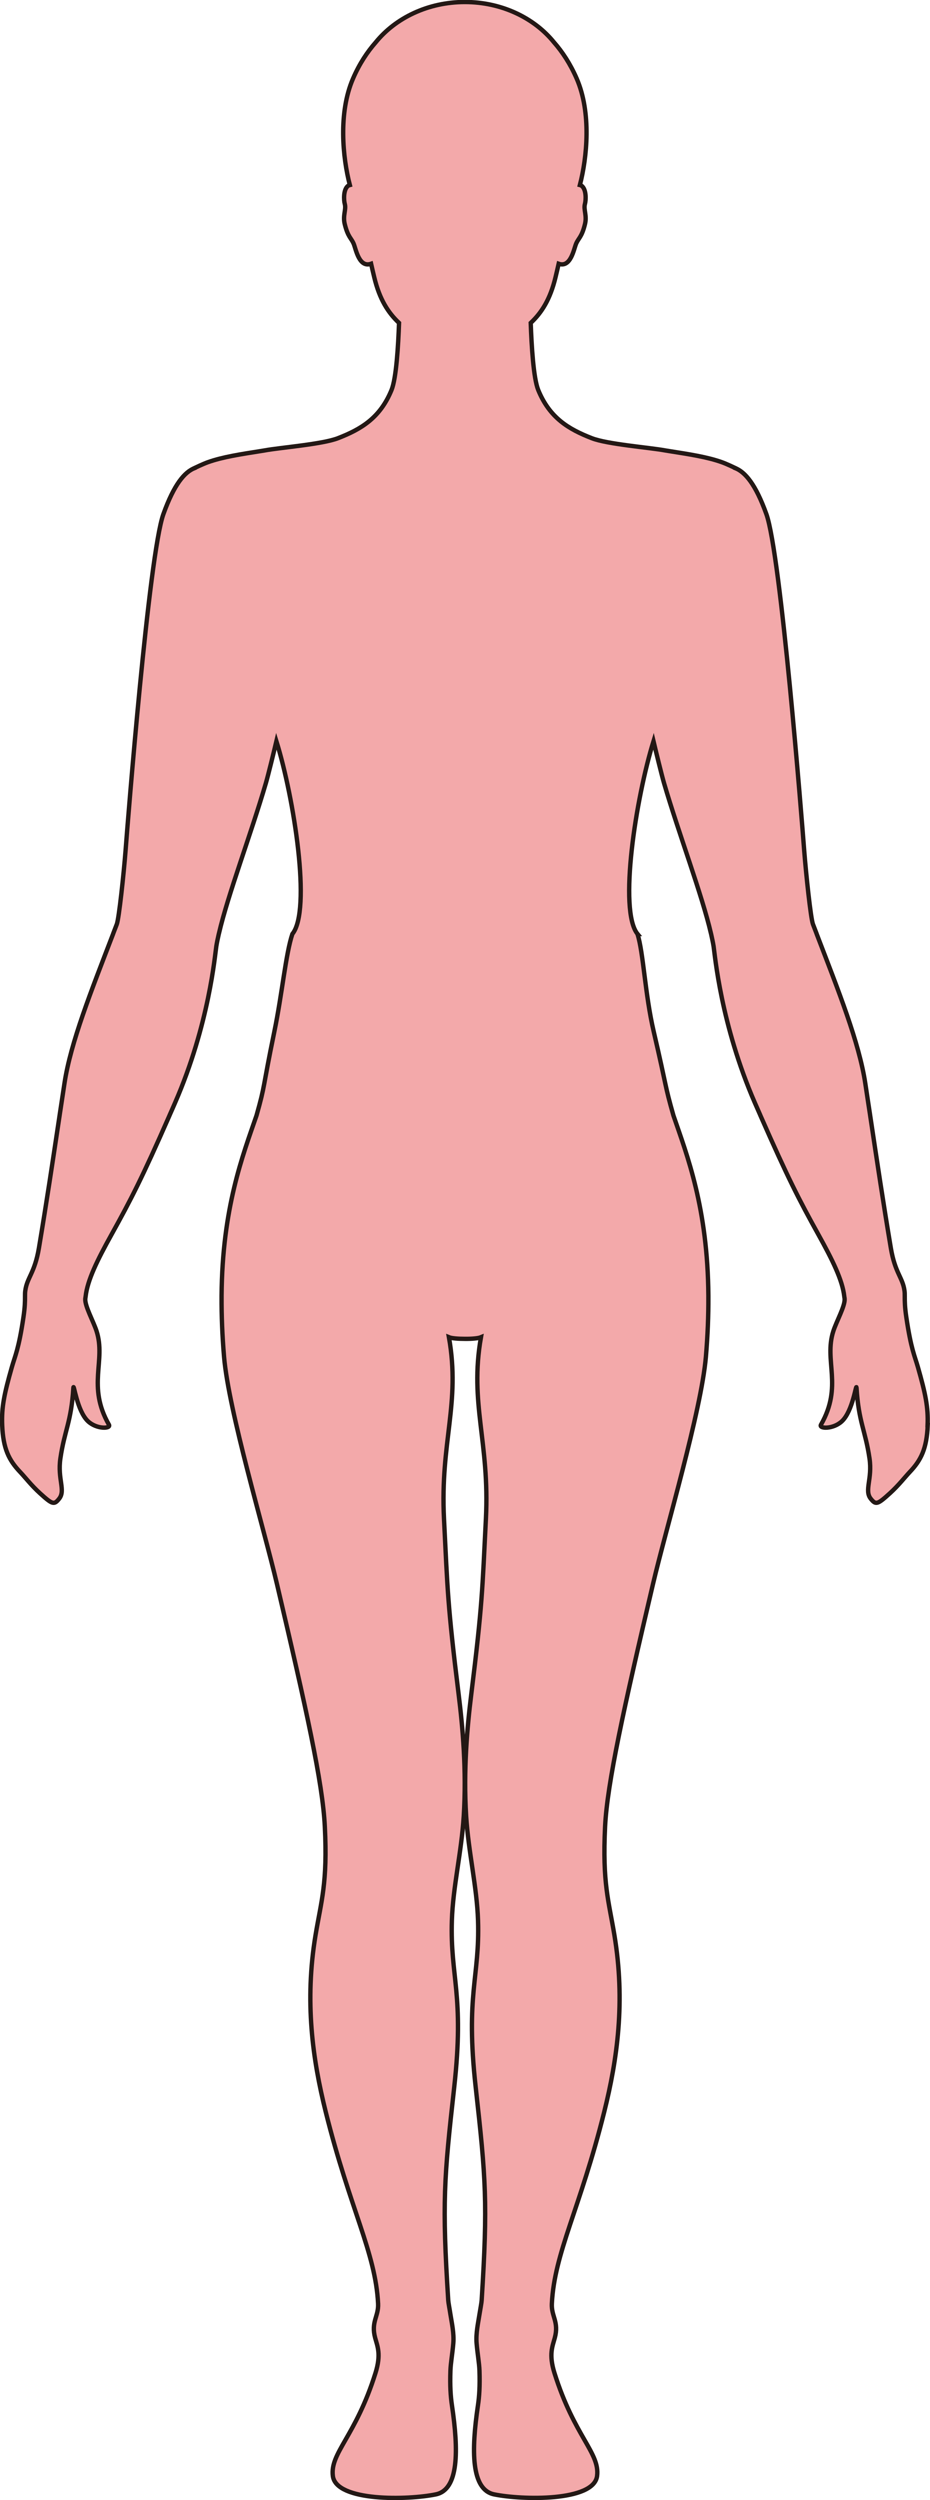 <?xml version="1.0" encoding="UTF-8"?>
<svg id="_레이어_2" data-name="레이어 2" xmlns="http://www.w3.org/2000/svg" viewBox="0 0 212.64 571.25">
  <defs>
    <style>
      .cls-1 {
        fill: #f3a9aa;
        stroke: #231815;
        stroke-miterlimit: 10;
      }
    </style>
  </defs>
  <g id="_레이어_1-2" data-name="레이어 1">
    <path class="cls-1" d="m212.12,325.63c-.22,5.43-1.57,8.04-4.07,10.68-1.28,1.36-2.55,3.05-4.56,4.88-2.85,2.59-3.24,2.72-4.4,1.26-1.52-1.9.41-4.5-.28-9.2-.95-6.45-2.48-8.26-2.97-16.15-.08-1.19-.82,5.28-3.33,7.64-1.99,1.88-5.35,1.75-4.8.8,5.07-8.88.62-14.58,2.83-21.39.7-2.19,2.67-5.69,2.58-7.33,0-.14-.04-.3-.06-.44,0-.05-.02-.1-.02-.15-.42-3.75-2.71-8.35-5.91-14.12-4.44-8-6.97-12.92-13.26-27.21-.02-.05-.04-.1-.06-.15-.39-.88-.79-1.79-1.21-2.75-7.82-17.96-9.13-33.86-9.44-35.77-.14-.87-.35-1.82-.57-2.82-.01-.05-.02-.1-.04-.15-2.07-8.91-7.31-22.66-10.72-34.31-.54-1.85-1.87-7.3-2.41-9.58-4,12.89-8.05,38.62-3.65,44.04h-.01c1.37,4.3,1.71,13.74,3.71,22.3,3.11,13.35,2.44,11.9,4.51,19.18,3.12,9.09,7.84,21.11,7.99,41.18v.3c.02,4.19-.15,8.71-.57,13.66-1.09,12.5-9.12,39.21-12.11,51.97-6.67,28.36-10.44,45.38-10.94,55.37-.63,12.92.83,16.95,2.13,24.78,2.53,15.2.68,28.33-2.32,40.38-5.56,22.26-11.39,32.16-11.98,43.84-.15,2.92,1.67,4.14.67,7.83-.52,1.92-1.41,3.76-.07,8.03,4.53,14.47,10.43,18.25,9.74,23.54-.78,5.86-17.15,5.49-23.55,4.18-5.28-1.09-5.21-10.05-3.69-20.32.31-2.08.46-4.4.35-7.95-.06-1.76-.45-3.8-.66-6.27-.19-2.28.37-4.69.66-6.59.23-1.44.46-2.6.5-3.21,1.41-22.36.97-27.72-1.37-48.74-2.36-21.24.96-25.06.54-38.04-.25-7.7-2.19-15.57-2.72-23.9-.65-10.46.25-20.33,1.17-27.77,2.55-20.55,2.53-23.87,3.35-40.11.89-17.64-3.8-26.29-1.13-41.5-.62.26-2.14.39-3.66.37-1.51,0-3.03-.11-3.66-.37,2.68,15.22-2.02,23.86-1.13,41.5.82,16.24.8,19.56,3.35,40.11.92,7.44,1.82,17.31,1.17,27.77-.52,8.33-2.47,16.19-2.72,23.9-.41,12.99,2.9,16.8.54,38.04-2.35,21.02-2.79,26.38-1.37,48.74.04.61.28,1.77.5,3.21.3,1.91.85,4.32.66,6.59-.21,2.48-.6,4.52-.66,6.27-.12,3.56.04,5.87.35,7.95,1.52,10.27,1.59,19.23-3.68,20.32-6.41,1.32-22.77,1.69-23.55-4.18-.69-5.29,5.21-9.07,9.74-23.54,1.34-4.28.45-6.11-.07-8.03-1-3.7.82-4.92.67-7.83-.59-11.68-6.42-21.58-11.98-43.84-3-12.05-4.85-25.19-2.32-40.38,1.3-7.82,2.77-11.86,2.12-24.78-.48-9.99-4.26-27-10.93-55.37-2.99-12.76-11.03-39.47-12.11-51.97-.42-4.95-.59-9.47-.57-13.66v-.3c.16-20.07,4.86-32.09,7.99-41.18,2.06-7.28,1.31-5.75,4.08-19.18,1.78-8.62,2.61-17.81,4.12-22.3,4.41-5.41.36-31.15-3.65-44.04-.54,2.28-1.87,7.73-2.41,9.58-3.41,11.65-8.65,25.4-10.72,34.31-.02.05-.03.1-.04.15-.23,1-.43,1.95-.57,2.82-.31,1.91-1.61,17.8-9.44,35.77-.41.96-.82,1.87-1.21,2.75l-.06.15c-6.28,14.3-8.82,19.21-13.26,27.21-3.2,5.76-5.49,10.37-5.91,14.12,0,.05-.02.1-.02.15-.02.14-.05.3-.06.44-.09,1.64,1.88,5.15,2.58,7.33,2.2,6.81-2.24,12.51,2.83,21.39.54.95-2.82,1.08-4.8-.8-2.51-2.37-3.25-8.83-3.33-7.64-.49,7.89-2.03,9.7-2.97,16.15-.69,4.71,1.24,7.3-.28,9.2-1.16,1.46-1.55,1.33-4.4-1.26-2.01-1.83-3.27-3.52-4.56-4.88-2.5-2.64-3.85-5.25-4.07-10.68-.17-4.12.5-7.23,2.2-13.21.75-2.64,1.58-4.11,2.67-11.49.34-2.28.35-3.6.35-4.57v-.15c0-.48,0-.89.06-1.28.41-3.05,2.15-4.01,3.12-9.75,1.82-10.88,3.02-18.95,4.73-30.3,0-.05.02-.1.02-.15.35-2.25.7-4.62,1.09-7.17,1.41-9.38,6.14-21.18,11.12-34.16.02-.05.03-.1.05-.15.27-.69.53-1.38.8-2.08.5-1.34,1.58-11.47,2-16.8.51-6.66,5.34-67.7,8.65-76.9,2.47-6.87,4.86-9.62,7.16-10.53v-.02s1.86-.89,2.99-1.3c3.37-1.21,7.6-1.84,12.07-2.55.3-.05.61-.1.92-.15,3.62-.67,13.24-1.41,16.79-2.8,5.27-2.05,9.61-4.61,12.23-11,1.1-2.7,1.54-10.2,1.72-15.33-2.5-2.35-4.45-5.38-5.66-10.4-.22-.9-.47-1.97-.73-3.12-2.75.98-3.46-3.3-3.97-4.54-.56-1.36-1.3-1.49-2.05-4.5-.5-2,.36-3.32.01-4.61-.25-.87-.36-3.32.74-4.16.12-.09.26-.14.41-.18-1.63-6.26-2.67-16.49.73-24.33,1.46-3.39,3.28-6.11,5.19-8.28,4.51-5.56,11.95-9.21,20.38-9.21s15.88,3.65,20.38,9.21c1.91,2.17,3.72,4.9,5.19,8.28,3.4,7.83,2.36,18.06.73,24.33.16.04.3.09.41.18,1.1.84.99,3.29.74,4.16-.35,1.29.51,2.61.01,4.61-.74,3.01-1.48,3.14-2.04,4.5-.51,1.24-1.23,5.51-3.97,4.54-.26,1.15-.51,2.22-.73,3.12-1.22,5.03-3.16,8.05-5.66,10.4.18,5.13.62,12.63,1.72,15.33,2.62,6.39,6.97,8.95,12.23,11,3.55,1.39,13.17,2.13,16.79,2.8.31.05.62.1.92.15,4.48.71,8.7,1.34,12.07,2.55,1.14.41,2.99,1.3,2.99,1.3v.02c2.3.91,4.69,3.66,7.16,10.53,3.31,9.2,8.14,70.23,8.65,76.9.42,5.34,1.49,15.47,2,16.8.27.7.53,1.39.8,2.08.02.05.03.1.05.15,4.98,12.98,9.7,24.78,11.12,34.16.39,2.56.74,4.93,1.09,7.17,0,.05,0,.1.02.15,1.71,11.35,2.91,19.42,4.73,30.3.97,5.74,2.71,6.7,3.12,9.75.06.39.06.8.06,1.28v.15c0,.97.01,2.29.35,4.57,1.09,7.38,1.92,8.85,2.67,11.49,1.7,5.97,2.37,9.09,2.2,13.21Z"/>
  </g>
</svg>